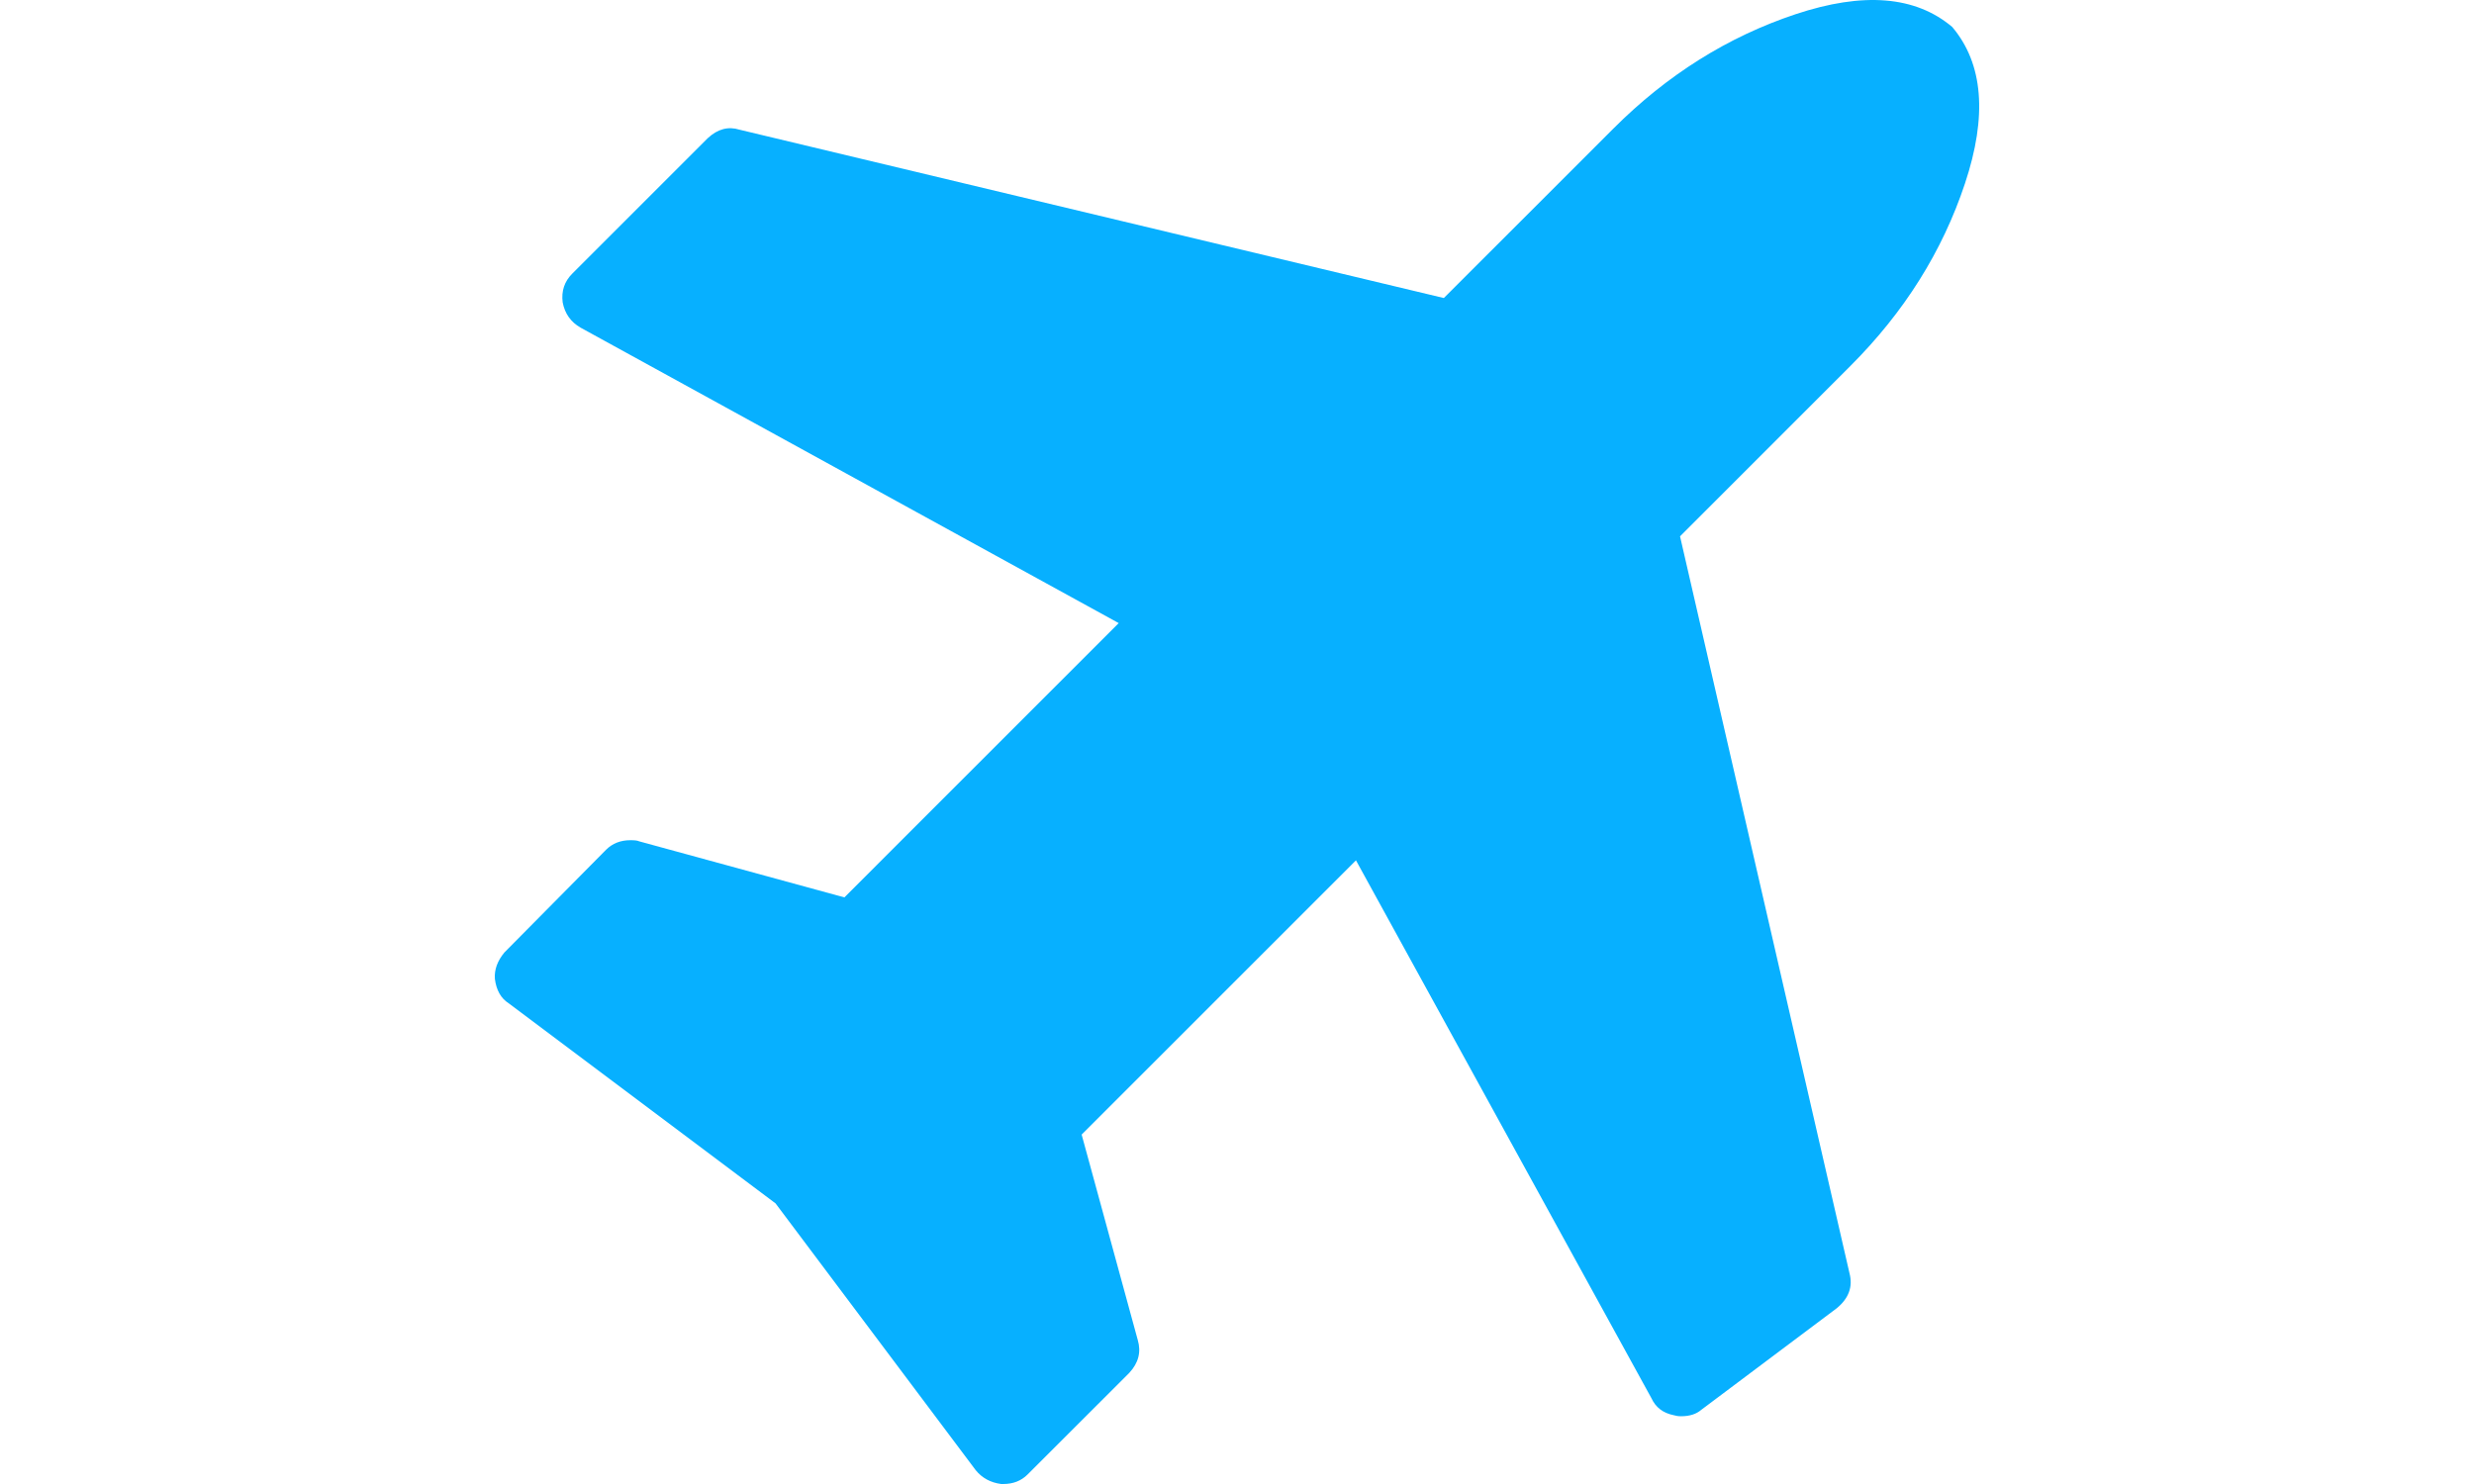 <svg width="25" height="15" viewBox="0 0 35 35" fill="none" xmlns="http://www.w3.org/2000/svg">
<path d="M34.364 0.636C35.096 1.502 35.196 2.734 34.663 4.332C34.131 5.931 33.232 7.362 31.966 8.628L27.946 12.649L31.942 30.03C32.025 30.347 31.925 30.621 31.642 30.854L28.445 33.252C28.329 33.352 28.171 33.402 27.971 33.402C27.904 33.402 27.846 33.393 27.796 33.377C27.547 33.327 27.372 33.194 27.272 32.977L20.305 20.291L13.837 26.759L15.16 31.604C15.244 31.887 15.177 32.145 14.961 32.378L12.563 34.775C12.413 34.925 12.222 35 11.989 35H11.939C11.689 34.967 11.489 34.858 11.34 34.675L6.62 28.382L0.327 23.662C0.144 23.545 0.036 23.354 0.002 23.087C-0.014 22.871 0.061 22.663 0.227 22.463L2.624 20.041C2.774 19.891 2.966 19.816 3.199 19.816C3.299 19.816 3.365 19.824 3.398 19.841L8.243 21.165L14.711 14.696L2.025 7.729C1.792 7.596 1.65 7.396 1.6 7.129C1.567 6.863 1.642 6.638 1.825 6.455L5.022 3.258C5.255 3.042 5.504 2.975 5.771 3.059L22.377 7.029L26.373 3.034C27.638 1.768 29.07 0.869 30.668 0.336C32.266 -0.196 33.498 -0.096 34.364 0.636Z" fill="#07B0FF"/>
</svg>
